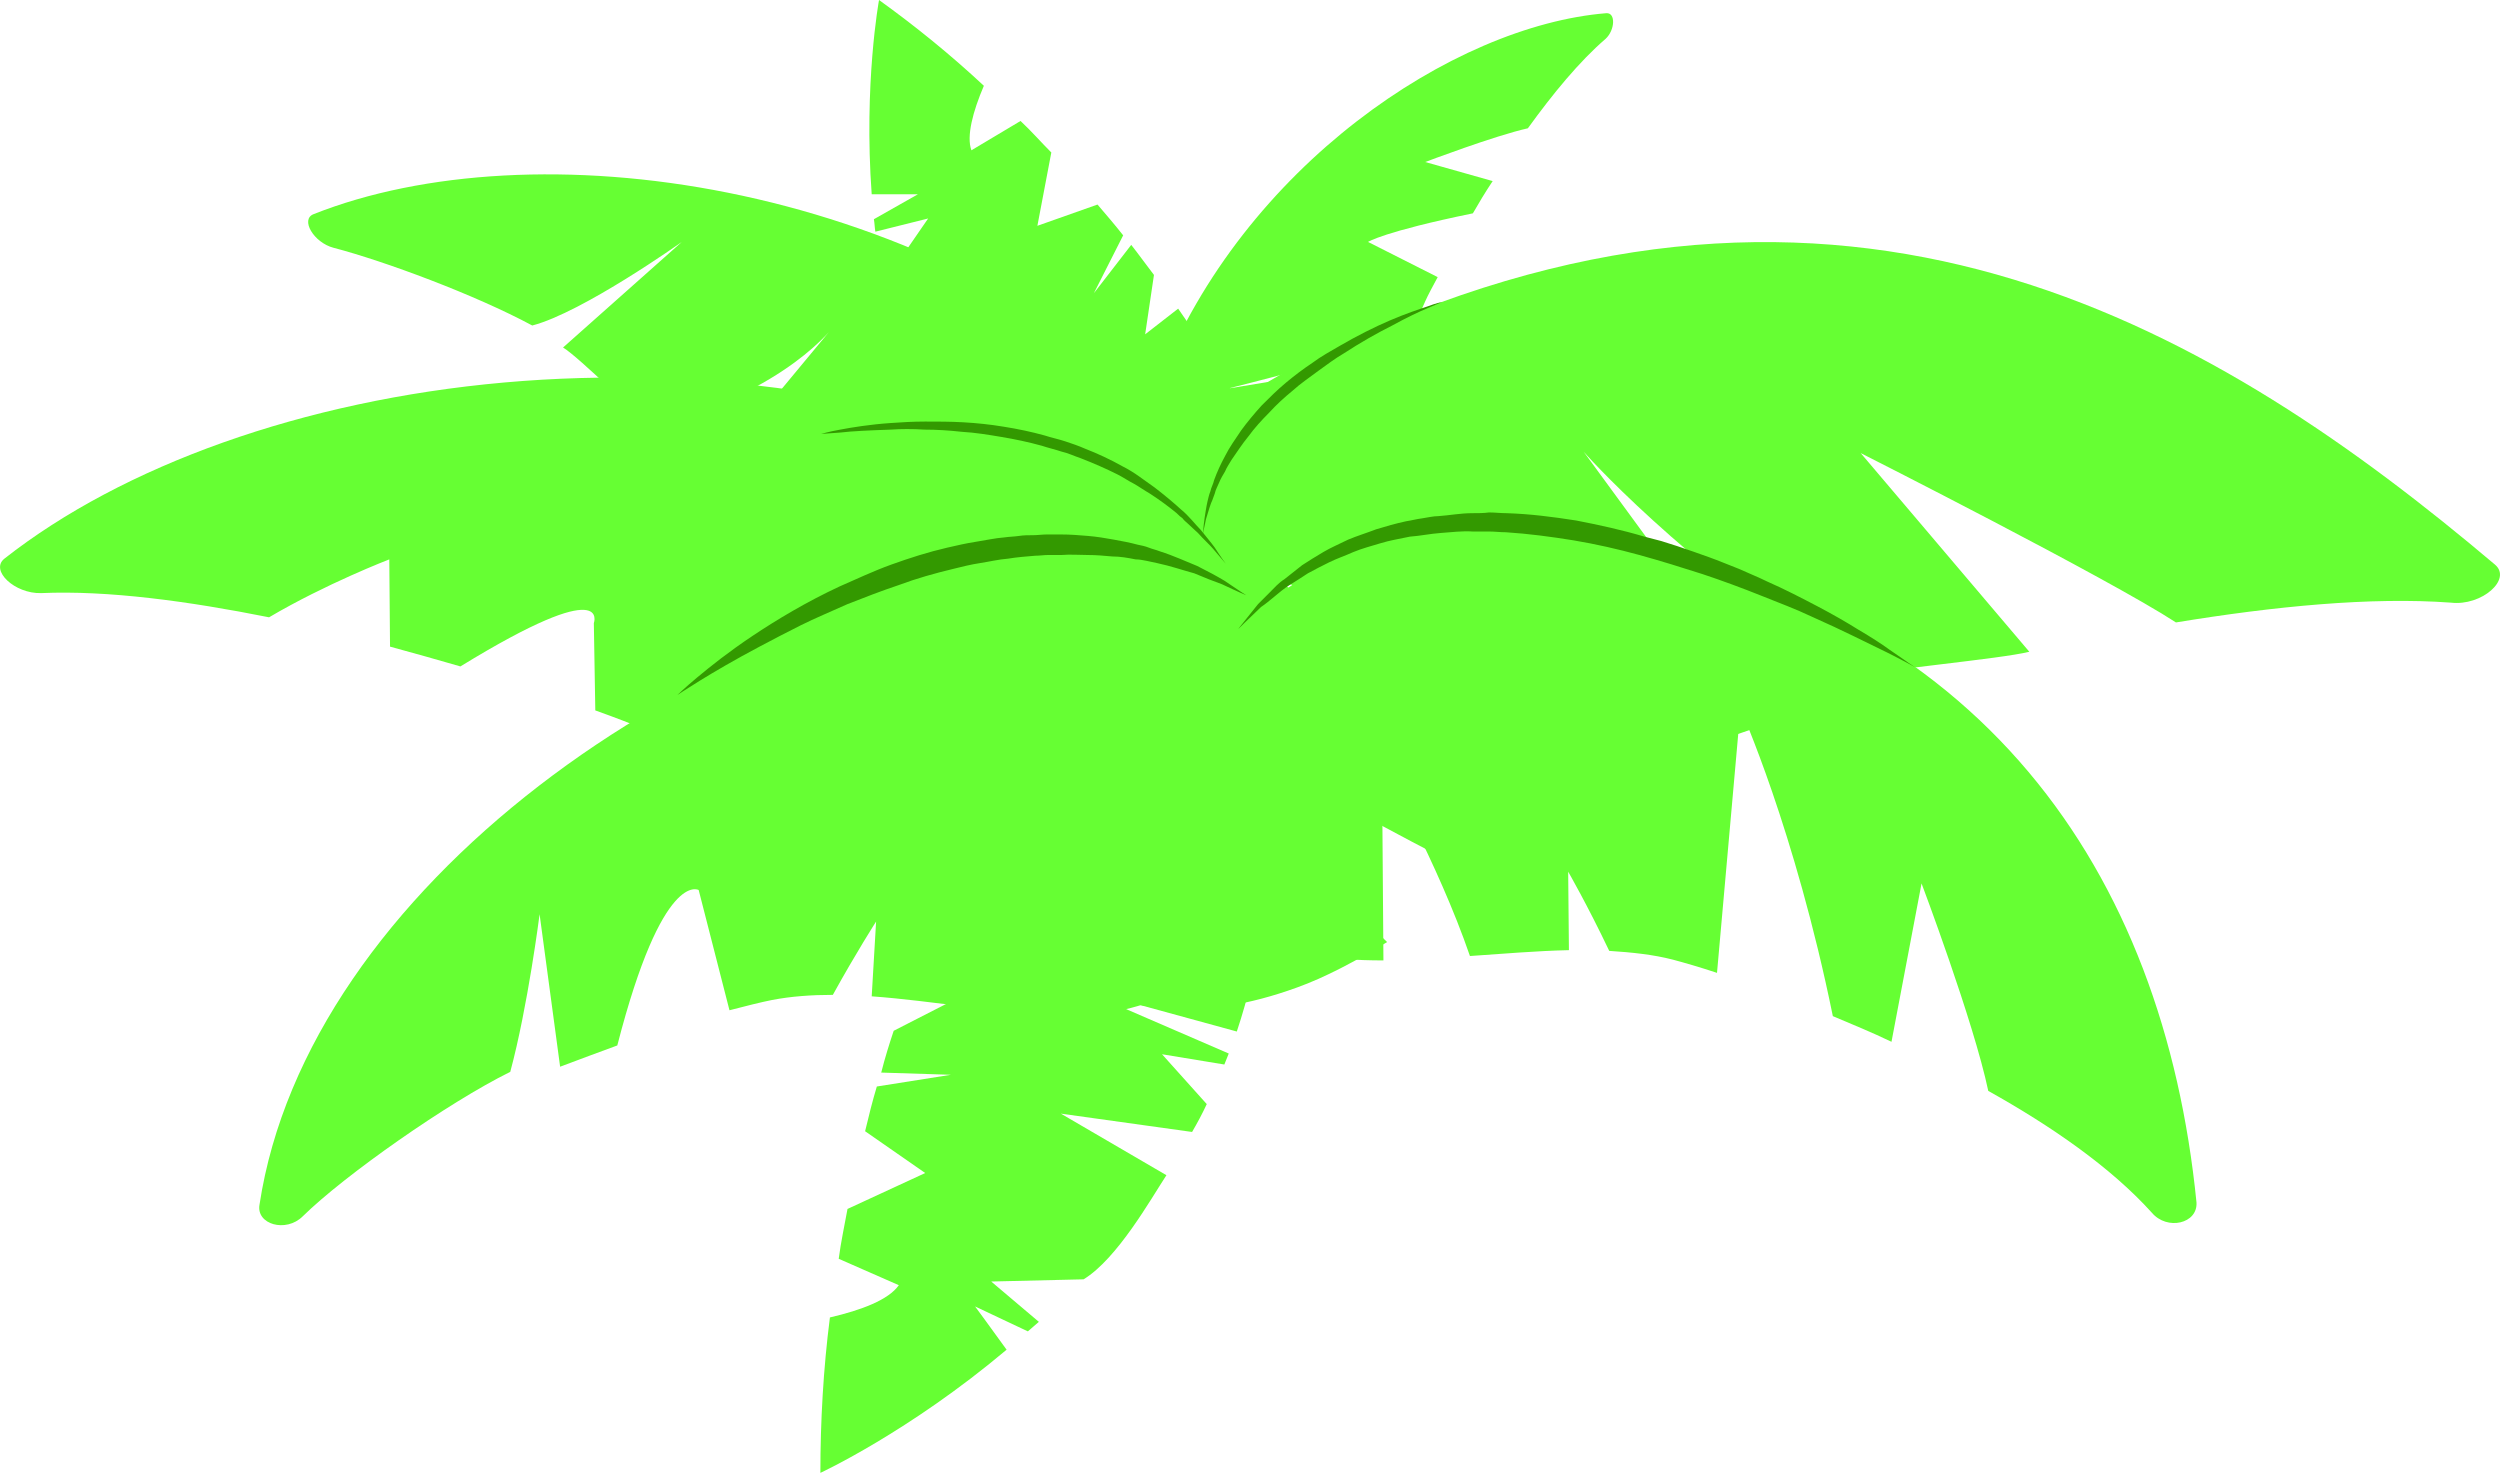 <!-- Generator: Adobe Illustrator 18.1.1, SVG Export Plug-In  -->
<svg version="1.1"
	 xmlns="http://www.w3.org/2000/svg" xmlns:xlink="http://www.w3.org/1999/xlink" xmlns:a="http://ns.adobe.com/AdobeSVGViewerExtensions/3.0/"
	 x="0px" y="0px" width="341px" height="200.9px" viewBox="0 0 341 200.9" enable-background="new 0 0 341 200.9"
	 xml:space="preserve">
<defs>
</defs>
<g>
	<path fill="#66FF33" d="M340.3,77C302.8,45.3,254,15.7,186.9,45.1c-70.4,29.2-63.1,108.9-10,89.6c3.9-1.4,8-3.6,12.3-6.2l-36-35.6
		c0,0,34.9,20.1,49.2,26.9c4.9-3.3,9.9-6.8,14.9-9.9l-46.8-33.5c0,0,45.2,27,53.2,29.7c3.6-2,7.3-3.7,10.9-5.1
		c2.1-0.8,4.9-1.7,8.2-2.8L216,61.6c0,0,12.8,14.7,37.1,30.7c3.7-1,19.7-2.4,23.7-3.4l-23-27.1c0,0,33.8,17.1,43,23.1
		c13.4-2.2,26.6-3.5,37.5-2.7C338.5,82.7,342.7,79,340.3,77z"/>
</g>
<g>
	<path fill="#66FF33" d="M219.1,1.8c-20.9,1.7-49.5,20.9-61,50.1C145.6,82,176.7,90.6,187,68.7c0.8-1.6,1.3-3.5,1.9-5.6l-21.7,0.1
		c0,0,16.7-4.5,23.1-6.7c0.5-2.5,0.9-5,1.5-7.5l-24.3,4c0,0,21.9-5.5,25.1-7.1c0.5-1.7,1.1-3.3,1.8-4.8c0.4-0.9,1-2,1.7-3.3
		l-9.5-4.8c0,0,2.1-1.4,14.3-3.9c0.8-1.4,1.7-2.9,2.7-4.4l-9.2-2.6c0,0,9.5-3.6,14-4.6c3.4-4.7,7-9.1,10.6-12.2
		C220.3,4.1,220.4,1.7,219.1,1.8z"/>
</g>
<g>
	<path fill="#66FF33" d="M42.8,29.2c29.8-11.8,81.8-5,117.2,27.1c37.5,32.6,0.8,65.3-28.1,42.4c-2.1-1.7-4.2-3.9-6.3-6.4l29.7-14.5
		c0,0-25.8,5.2-36,6.5c-2.3-3.1-4.7-6.2-7.2-9.2L148,64c0,0-33.6,7.3-39.1,7.4c-1.8-2-3.7-3.8-5.7-5.4c-1.1-0.9-2.7-2.1-4.5-3.4
		l15.1-18.2c0,0-6.3,8.9-24.7,13.8c-2.1-1.4-10-9.4-12.3-10.8L93,33c0,0-13.5,9.6-20.4,11.4c-7.8-4.2-20.2-8.8-27.1-10.6
		C42.8,33.1,40.9,29.9,42.8,29.2z"/>
</g>
<g>
	<path fill="#339900" d="M124.7,132.6c0,0,0-0.8,0.2-2.3c0.2-1.4,0.5-3.5,1.1-5.9c0.6-2.4,1.5-5.2,2.8-8.1c0.7-1.4,1.3-2.9,2.2-4.3
		c0.8-1.4,1.8-2.9,2.7-4.2c1-1.3,2.1-2.7,3.3-3.9l0.9-0.9c0.3-0.3,0.6-0.6,0.9-0.8c0.6-0.6,1.2-1.1,1.9-1.5c1.3-1,2.6-1.8,3.8-2.5
		c1.3-0.7,2.5-1.3,3.7-1.7c1.2-0.5,2.3-0.7,3.3-1c1-0.2,1.9-0.4,2.6-0.4c1.5-0.1,2.3-0.2,2.3-0.2s-0.8,0.3-2.1,0.7
		c-0.7,0.2-1.5,0.6-2.4,0.9c-0.9,0.4-1.9,0.9-3,1.5c-0.5,0.3-1.1,0.6-1.6,0.9c-0.5,0.4-1.1,0.7-1.7,1.1c-1.1,0.8-2.2,1.7-3.4,2.6
		c-0.6,0.5-1.1,1-1.6,1.5s-1.1,1.1-1.6,1.7c-1.1,1.1-2,2.4-3,3.7c-0.9,1.3-1.8,2.6-2.7,3.9c-0.8,1.3-1.6,2.7-2.3,4s-1.3,2.6-1.9,3.9
		c-0.6,1.3-1.1,2.5-1.6,3.6C125.7,129.4,124.7,132.6,124.7,132.6z"/>
</g>
<path fill="#66FF33" d="M160.7,42.1l-4.5,3.5l1.2-8.1c-1-1.3-2-2.7-3.1-4.1l-5.1,6.6l4-7.9c-1.1-1.4-2.3-2.8-3.5-4.2l-8.2,2.9
	l1.9-10c-1.4-1.4-2.7-2.9-4.2-4.3l-6.7,4c-0.7-1.9,0.2-5.3,1.7-8.8c-4.5-4.2-9.3-8.1-14.3-11.7c0,0-2.1,11.4-1,26.5
	c3.4,0,6.3,0,6.3,0l-6,3.4c0.1,0.6,0.1,1.1,0.2,1.7l7.2-1.8l-6.2,9c-0.3,4.7,3.1,12,4.3,15.2l13.2-5.9L127,59.4
	c0.5,1.1,1.1,2.2,1.6,3.3l7.9-0.8l-5.3,5.3c0.2,0.4,0.5,0.8,0.7,1.2l16.9-10.1l-15.3,12.3c4.9,6.9,11.4,13.2,20,18.2
	c0,0,22.2-7.8,22.4-16.6C176,67.8,170.4,55.9,160.7,42.1z"/>
<g>
	<path fill="#66FF33" d="M0.6,76.2C32.8,50.9,99,40.5,154,67c57.7,26.4,24.6,79.8-19,62.1c-3.2-1.3-6.5-3.2-10-5.5L156,95
		c0,0-29.7,15.7-41.8,21c-4-2.9-8-5.9-12.1-8.7l40-26.5c0,0-38.5,21.1-45.2,23.2c-3-1.8-5.9-3.3-8.9-4.5c-1.7-0.7-4-1.6-6.8-2.6
		L81,85c0,0,2.5-6.8-18.2,5.9c-3.1-0.9-6.3-1.8-9.6-2.7l-0.1-11.9c0,0-8.6,3.3-16.4,7.9c-11-2.2-22-3.7-31.1-3.3
		C2,81-1.4,77.8,0.6,76.2z"/>
</g>
<g>
	<path fill="#339900" d="M112,59.2c0,0,0.9-0.3,2.6-0.6c1.6-0.3,4-0.7,6.9-0.9c1.4-0.1,3-0.2,4.7-0.2s3.4,0,5.2,0.1s3.7,0.3,5.5,0.6
		c1.9,0.3,3.8,0.7,5.6,1.2c0.9,0.3,1.9,0.5,2.8,0.8c0.9,0.3,1.8,0.6,2.7,1c1.8,0.7,3.5,1.5,5.1,2.4c0.8,0.4,1.6,0.9,2.3,1.4
		s1.4,1,2.1,1.5c1.3,1,2.5,2,3.6,3c1.1,0.9,1.9,2,2.7,2.8c0.7,0.9,1.4,1.7,1.9,2.4c0.9,1.4,1.5,2.2,1.5,2.2s-0.6-0.7-1.7-2
		c-0.5-0.6-1.3-1.3-2.1-2.2c-0.4-0.4-0.9-0.8-1.4-1.3c-0.2-0.2-0.5-0.4-0.7-0.7c-0.3-0.2-0.5-0.4-0.8-0.7c-1.1-0.9-2.3-1.8-3.7-2.7
		c-0.7-0.4-1.4-0.9-2.1-1.3c-0.8-0.4-1.5-0.9-2.3-1.3c-1.6-0.8-3.2-1.5-5-2.2c-0.9-0.3-1.7-0.7-2.6-0.9c-0.9-0.3-1.8-0.5-2.7-0.8
		c-1.8-0.5-3.7-0.9-5.5-1.2s-3.6-0.6-5.4-0.7c-1.8-0.2-3.5-0.3-5.1-0.3c-1.6-0.1-3.2-0.1-4.6,0c-2.9,0.1-5.2,0.2-6.9,0.4
		C113,59.1,112,59.2,112,59.2z"/>
</g>
<g>
	<path fill="#66FF33" d="M35.4,164.3c6.5-42.8,58.7-80.6,109.4-86.8c52.4-7.8,46,52.2,7.7,60.4c-2.8,0.6-6.1,0.7-9.6,0.5l-2-11.4
		c0,0-4.4-1.7-9.2,10.3c-4.2-0.5-8.6-1.1-12.8-1.4l0.6-10.2c0,0-2.7,4.2-5.9,10c-2.9,0-5.7,0.2-8.3,0.7c-1.5,0.3-3.5,0.8-5.8,1.4
		l-4.2-16.4c0,0-4.9-2.9-11.1,21.2c-2.5,0.9-5.1,1.9-7.8,2.9l-2.8-20.8c0,0-1.6,12.6-4,21.5c-8.5,4.2-22.6,14.1-28.3,19.7
		C39,168.2,34.9,167,35.4,164.3z"/>
</g>
<g>
	<path fill="#339900" d="M92.4,94.8c0,0,0.9-0.9,2.7-2.4c1.8-1.5,4.3-3.5,7.6-5.7c3.3-2.2,7.3-4.6,11.8-6.7c2.3-1,4.6-2.1,7.1-3
		c2.5-0.9,5-1.7,7.6-2.3c1.3-0.3,2.6-0.6,3.9-0.8c1.3-0.2,2.6-0.5,3.9-0.6c0.7-0.1,1.3-0.1,2-0.2c0.6-0.1,1.3-0.1,1.9-0.1
		c0.6,0,1.3-0.1,1.9-0.1c0.6,0,1.3,0,1.9,0c1.3,0,2.5,0.1,3.7,0.2c1.2,0.1,2.4,0.3,3.5,0.5s2.2,0.4,3.3,0.7c0.5,0.1,1,0.2,1.5,0.4
		c0.5,0.2,1,0.3,1.5,0.5c1.9,0.6,3.6,1.4,5.1,2c1.4,0.7,2.7,1.4,3.7,2c1.9,1.3,3,2,3,2s-1.2-0.5-3.3-1.5c-1.1-0.4-2.4-0.9-3.8-1.5
		c-1.5-0.4-3.2-1-5.1-1.4c-0.5-0.1-0.9-0.2-1.4-0.3c-0.5-0.1-1-0.2-1.5-0.2c-1-0.2-2.1-0.4-3.2-0.4c-1.1-0.1-2.2-0.2-3.4-0.2
		s-2.3-0.1-3.5,0c-0.6,0-1.2,0-1.8,0s-1.2,0.1-1.8,0.1c-1.2,0.1-2.5,0.2-3.7,0.4c-1.3,0.1-2.5,0.4-3.8,0.6s-2.5,0.5-3.7,0.8
		c-2.5,0.6-5,1.3-7.4,2.2c-2.4,0.8-4.7,1.7-7,2.6c-2.2,1-4.4,1.9-6.4,2.9s-3.9,2-5.6,2.9C96.8,91.8,92.4,94.8,92.4,94.8z"/>
</g>
<g>
	<path fill="#66FF33" d="M124,134.5l6.3,1.8l-8.4,4.3c-0.6,1.8-1.2,3.7-1.7,5.7l9.5,0.3l-10.1,1.6c-0.6,2-1.1,4-1.6,6.1l8.2,5.7
		l-10.6,4.9c-0.4,2.2-0.9,4.5-1.2,6.8l8.2,3.6c-1.4,2-5.1,3.4-9.4,4.4c-0.9,7-1.3,14.2-1.3,21.2c0,0,12.1-5.6,25.4-16.8
		c-2.3-3.2-4.3-5.9-4.3-5.9l7.2,3.4c0.5-0.4,1-0.9,1.5-1.3l-6.5-5.5l12.6-0.3c4.6-2.8,9.2-11,11.3-14.2l-14.4-8.4l17.9,2.5
		c0.7-1.2,1.4-2.5,2-3.8l-6.1-6.8l8.5,1.4c0.2-0.5,0.4-1,0.6-1.5l-20.8-9l21.9,6c3.1-9.3,4.7-19.6,3.7-31c0,0-22.2-15.5-30.6-9.8
		C137.8,102.8,130.4,116.2,124,134.5z"/>
</g>
<g>
	<path fill="#339900" d="M196.7,41.2c0,0-0.7,0.3-1.9,0.8s-2.9,1.3-4.9,2.4c-2,1-4.3,2.3-6.6,3.8c-1.2,0.7-2.4,1.6-3.5,2.4
		c-1.2,0.9-2.4,1.7-3.5,2.7c-1.1,0.9-2.2,1.9-3.2,3c-1,1-2,2.1-2.8,3.2c-0.9,1.1-1.6,2.2-2.3,3.2c-0.3,0.5-0.7,1.1-0.9,1.6
		c-0.3,0.5-0.6,1-0.8,1.5s-0.5,1-0.6,1.5c-0.2,0.5-0.3,0.9-0.5,1.3c-0.3,0.8-0.5,1.6-0.7,2.2c-0.3,1.3-0.4,2-0.4,2s0-0.7,0.2-2.1
		c0.1-0.6,0.2-1.4,0.4-2.3c0.1-0.4,0.2-0.9,0.4-1.4c0.1-0.5,0.4-1,0.5-1.5c0.4-1.1,0.9-2.2,1.5-3.3c0.6-1.2,1.4-2.3,2.2-3.5
		c0.8-1.1,1.8-2.3,2.8-3.4c1.1-1.1,2.1-2.1,3.3-3.1s2.4-1.9,3.6-2.7c1.2-0.9,2.5-1.6,3.7-2.3c2.4-1.4,4.8-2.6,6.9-3.5
		c2.1-0.9,3.9-1.5,5.1-1.9C196,41.3,196.7,41.2,196.7,41.2z"/>
</g>
<g>
	<g>
		<path fill="#66FF33" d="M299.6,164c-4.5-45.1-29.3-81.3-81.9-90.5c-54.4-11-78.6,45.9-39,56.5c2.9,0.8,6.3,1,10,1l-0.2-26.7
			c0,0,7.6,13.3,12,26.1c4.5-0.3,9-0.7,13.5-0.8l-0.1-10.7c0,0,2.6,4.5,5.6,10.8c3.1,0.2,6,0.5,8.7,1.2c1.5,0.4,3.6,1,6,1.8l3.2-36
			c0,0,7.4,16.4,12.6,41.9c2.6,1.1,5.3,2.2,8,3.5l4.1-21.6c0,0,7.1,18.8,9.1,28.3c8.6,4.8,16.7,10.4,22.3,16.6
			C295.6,167.9,299.8,166.9,299.6,164z"/>
	</g>
	<g>
		<path fill="#339900" d="M261.2,91c0,0-1.4-0.8-3.8-2c-2.5-1.2-6-3-10.3-4.9c-2.1-1-4.5-1.9-7-2.9s-5.2-2-7.9-2.9
			c-2.8-0.9-5.7-1.8-8.6-2.6c-2.9-0.8-6-1.5-9-2c-3.1-0.5-6.1-0.9-9.2-1.1c-0.8,0-1.5-0.1-2.3-0.1s-1.5,0-2.2,0
			c-1.5-0.1-2.9,0.1-4.4,0.2c-1.4,0.1-2.8,0.4-4.2,0.5c-1.4,0.3-2.7,0.5-4,0.9c-1.3,0.4-2.5,0.7-3.7,1.2c-1.1,0.5-2.3,0.9-3.3,1.4
			s-2,1-2.9,1.5c-0.9,0.6-1.7,1.1-2.5,1.6s-1.5,1.1-2.1,1.6s-1.2,1-1.8,1.4c-2,1.9-3.1,3-3.1,3s0.2-0.3,0.7-0.9
			c0.5-0.6,1.1-1.4,2-2.5c0.5-0.5,1-1,1.6-1.6c0.6-0.6,1.2-1.3,2-1.8c0.8-0.6,1.6-1.3,2.4-1.9c0.9-0.6,1.9-1.2,2.9-1.8
			c1-0.6,2.2-1.1,3.4-1.7c1.2-0.5,2.5-0.9,3.8-1.4c1.3-0.4,2.7-0.8,4.1-1.1c0.7-0.1,1.4-0.3,2.2-0.4c0.7-0.1,1.5-0.3,2.2-0.3
			c1.5-0.1,3-0.4,4.6-0.4c0.8,0,1.6,0,2.3-0.1c0.8,0,1.6,0.1,2.4,0.1c3.2,0.1,6.3,0.5,9.5,1c3.1,0.6,6.3,1.3,9.3,2.2
			c0.8,0.2,1.5,0.4,2.3,0.6c0.7,0.2,1.5,0.5,2.2,0.7c1.5,0.5,2.9,1,4.3,1.5c1.4,0.5,2.8,1.1,4.1,1.6c1.3,0.6,2.6,1.1,3.8,1.7
			c2.5,1.1,4.8,2.3,6.9,3.4c2.1,1.1,4,2.2,5.6,3.2c1.7,1,3.1,1.9,4.2,2.7c1.2,0.8,2,1.4,2.6,1.8C260.9,90.8,261.2,91,261.2,91z"/>
	</g>
</g>
</svg>

